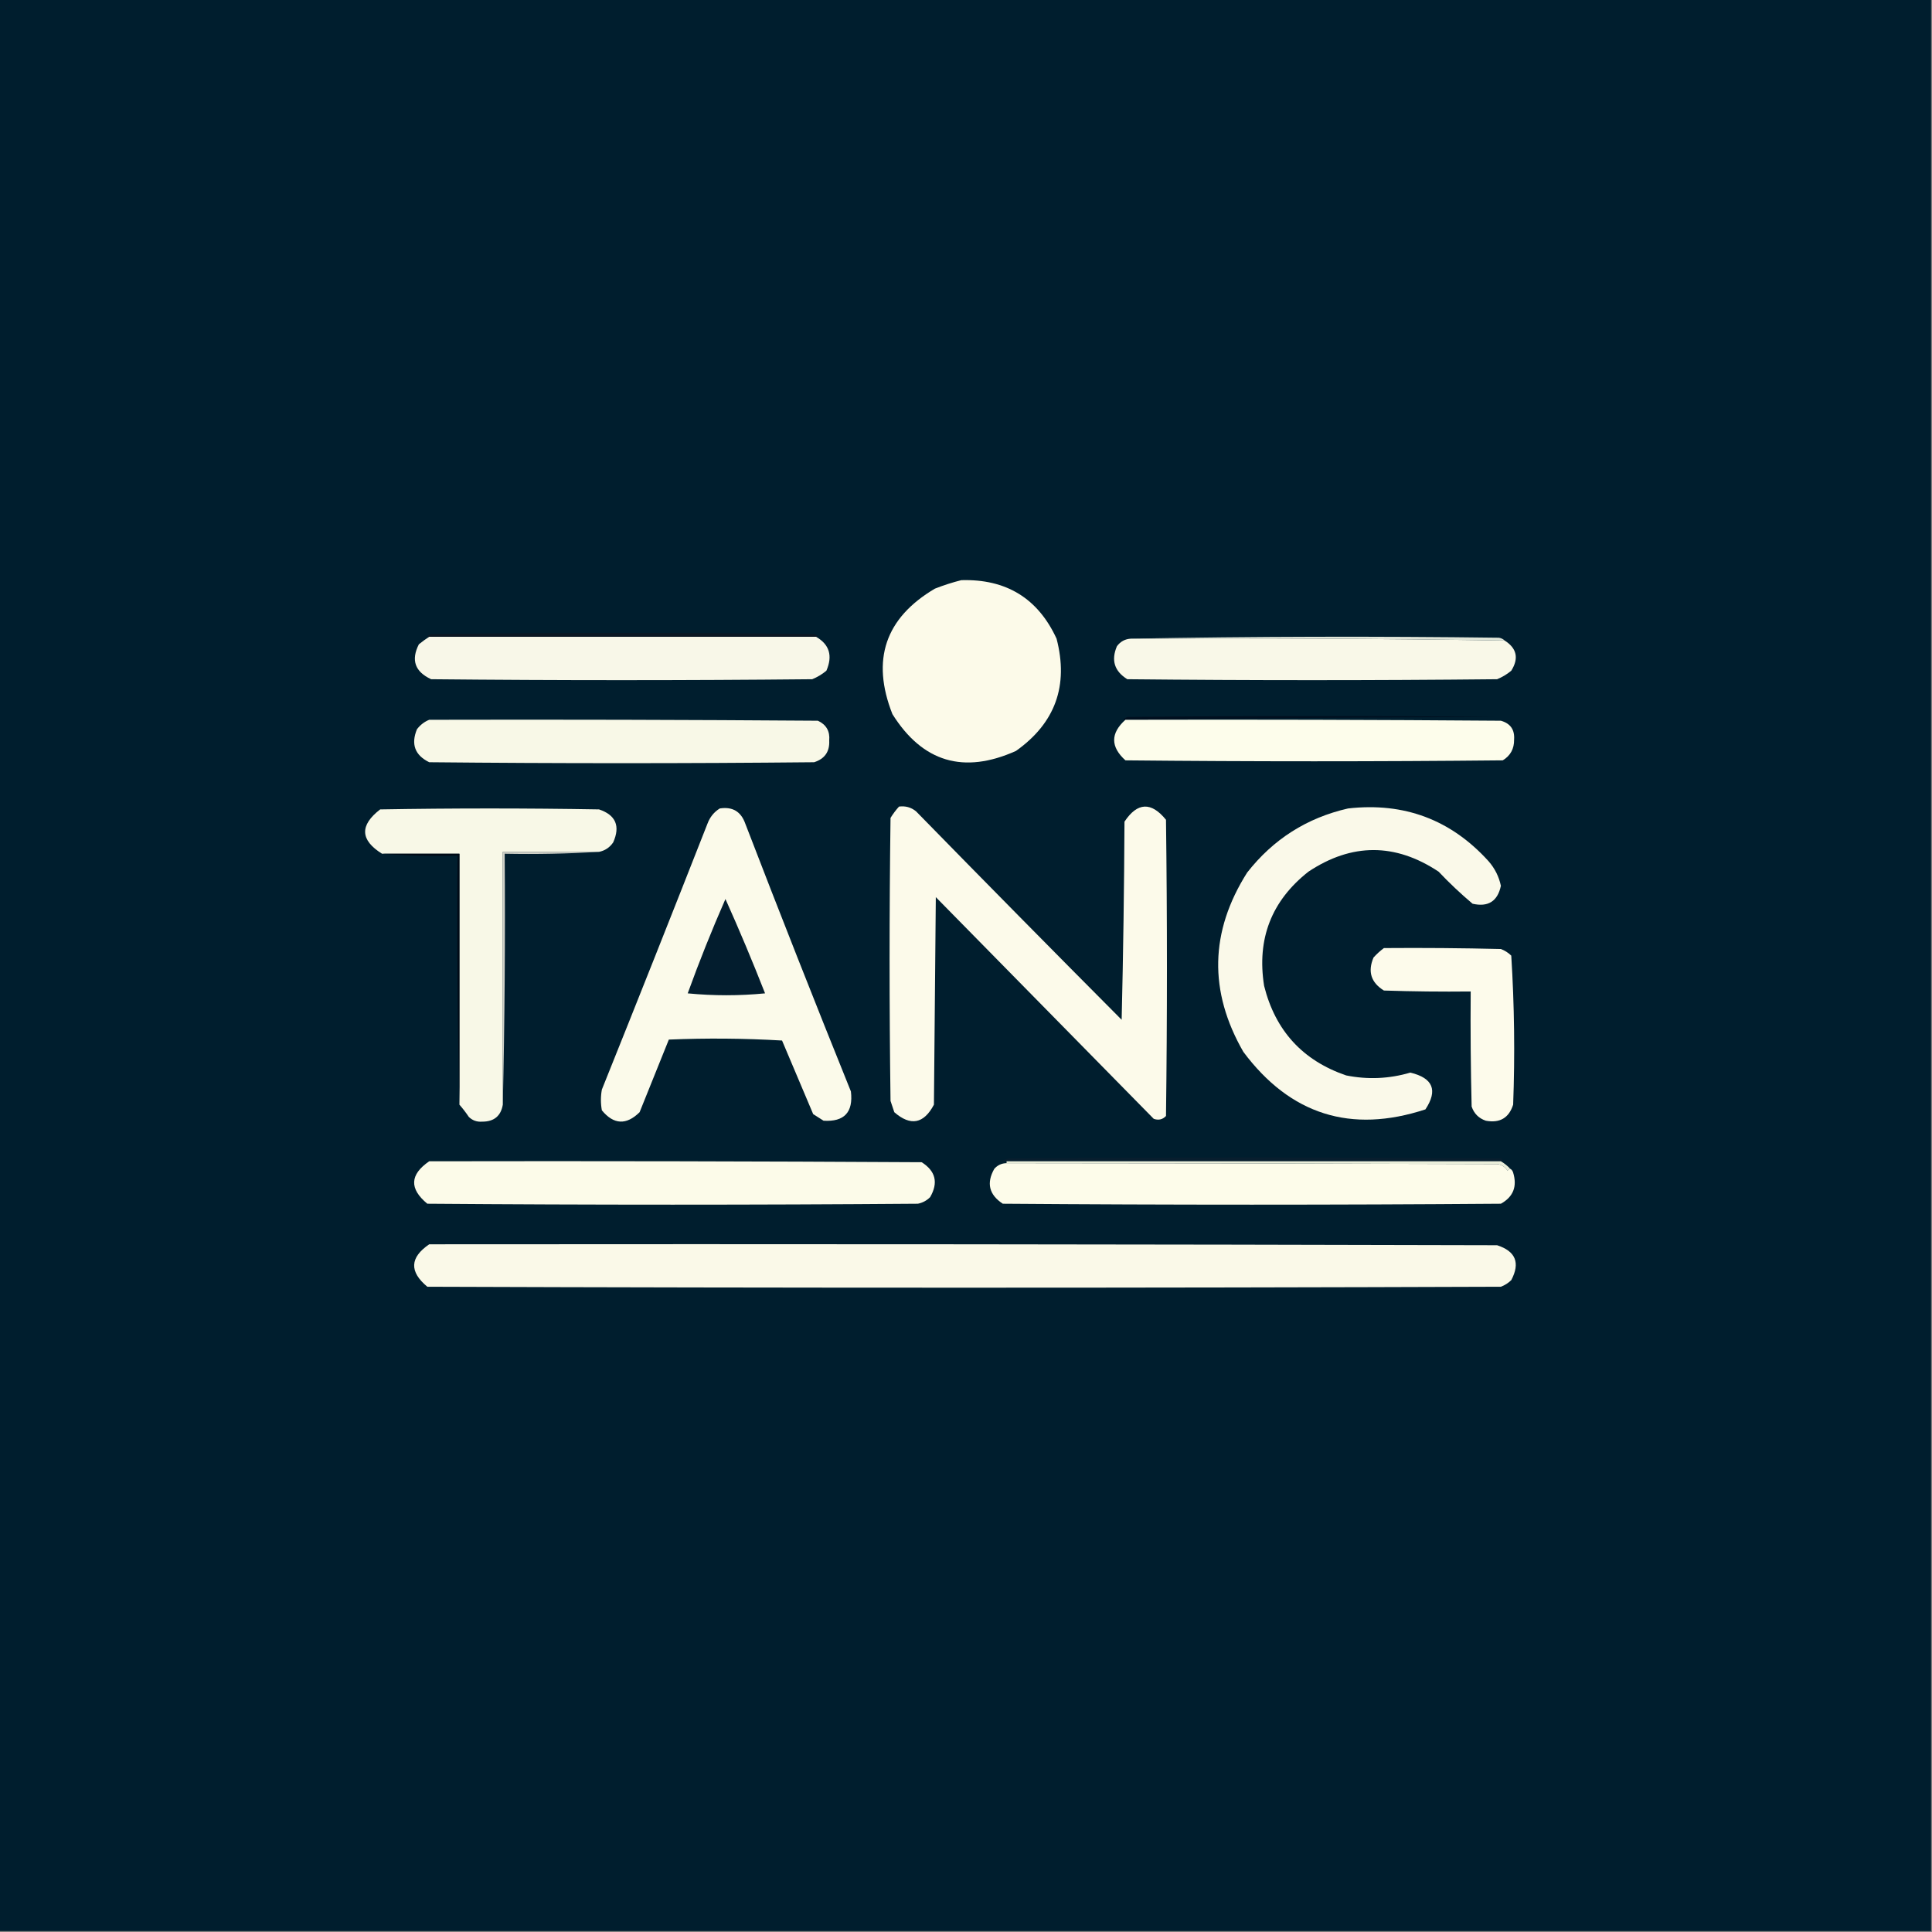 <?xml version="1.0" encoding="UTF-8"?>
<!DOCTYPE svg PUBLIC "-//W3C//DTD SVG 1.1//EN" "http://www.w3.org/Graphics/SVG/1.1/DTD/svg11.dtd">
<svg xmlns="http://www.w3.org/2000/svg" version="1.1" width="1024px" height="1024px" style="shape-rendering:geometricPrecision; text-rendering:geometricPrecision; image-rendering:optimizeQuality; fill-rule:evenodd; clip-rule:evenodd" xmlns:xlink="http://www.w3.org/1999/xlink">
<rect width="100%" height="100%" fill="#808080" stroke="none"/>
<g><path style="opacity:1" fill="#001e2e" d="M -0.5,-0.5 C 340.833,-0.5 682.167,-0.5 1023.5,-0.5C 1023.5,340.833 1023.5,682.167 1023.5,1023.5C 682.167,1023.5 340.833,1023.5 -0.5,1023.5C -0.5,682.167 -0.5,340.833 -0.5,-0.5 Z"/></g>
<g><path style="opacity:1" fill="#fcfae9" d="M 509.5,307.5 C 533.308,306.806 550.141,317.14 560,338.5C 566.48,363.403 559.313,383.237 538.5,398C 510.787,410.455 488.954,403.955 473,378.5C 461.654,349.737 469.154,327.571 495.5,312C 500.184,310.17 504.851,308.67 509.5,307.5 Z"/></g>
<g><path style="opacity:1" fill="#0b1723" d="M 432.5,337.5 C 364.167,337.5 295.833,337.5 227.5,337.5C 227.062,337.565 226.728,337.399 226.5,337C 227.167,336.667 227.833,336.333 228.5,336C 296.167,335.333 363.833,335.333 431.5,336C 432.167,336.333 432.833,336.667 433.5,337C 433.272,337.399 432.938,337.565 432.5,337.5 Z"/></g>
<g><path style="opacity:1" fill="#e0e5d8" d="M 599.5,338.5 C 664.332,337.335 729.332,337.168 794.5,338C 795.737,338.232 796.737,338.732 797.5,339.5C 731.523,338.514 665.523,338.181 599.5,338.5 Z"/></g>
<g><path style="opacity:1" fill="#f8f7e8" d="M 227.5,337.5 C 295.833,337.5 364.167,337.5 432.5,337.5C 439.606,341.559 441.439,347.559 438,355.5C 435.749,357.377 433.249,358.877 430.5,360C 363.167,360.667 295.833,360.667 228.5,360C 219.921,356.02 217.754,349.853 222,341.5C 223.812,340.023 225.645,338.69 227.5,337.5 Z"/></g>
<g><path style="opacity:1" fill="#f9f8e8" d="M 599.5,338.5 C 665.523,338.181 731.523,338.514 797.5,339.5C 803.953,343.595 805.12,348.928 801,355.5C 798.749,357.377 796.249,358.877 793.5,360C 728.167,360.667 662.833,360.667 597.5,360C 590.655,355.775 588.822,349.942 592,342.5C 593.883,339.976 596.383,338.642 599.5,338.5 Z"/></g>
<g><path style="opacity:1" fill="#000f1f" d="M 598.5,381.5 C 597.833,381.5 597.167,381.5 596.5,381.5C 596.062,381.565 595.728,381.399 595.5,381C 596.167,380.667 596.833,380.333 597.5,380C 662.833,379.333 728.167,379.333 793.5,380C 728.332,380.167 663.332,380.667 598.5,381.5 Z"/></g>
<g><path style="opacity:1" fill="#f8f8e7" d="M 227.5,381.5 C 296.167,381.333 364.834,381.5 433.5,382C 437.953,384.071 439.953,387.571 439.5,392.5C 439.803,398.368 437.137,402.202 431.5,404C 363.5,404.667 295.5,404.667 227.5,404C 219.895,400.275 217.728,394.442 221,386.5C 222.805,384.174 224.972,382.508 227.5,381.5 Z"/></g>
<g><path style="opacity:1" fill="#fdfdeb" d="M 596.5,381.5 C 597.167,381.5 597.833,381.5 598.5,381.5C 664.168,381.333 729.834,381.5 795.5,382C 800.55,383.434 802.883,386.767 802.5,392C 802.573,396.858 800.573,400.525 796.5,403C 729.833,403.667 663.167,403.667 596.5,403C 588.54,395.801 588.54,388.635 596.5,381.5 Z"/></g>
<g><path style="opacity:1" fill="#f8f8e7" d="M 317.5,451.5 C 300.5,451.5 283.5,451.5 266.5,451.5C 266.5,496.167 266.5,540.833 266.5,585.5C 265.467,591.538 261.8,594.538 255.5,594.5C 252.771,594.705 250.438,593.872 248.5,592C 246.934,589.674 245.268,587.508 243.5,585.5C 243.5,541.167 243.5,496.833 243.5,452.5C 229.833,452.5 216.167,452.5 202.5,452.5C 190.878,445.27 190.544,437.437 201.5,429C 240.167,428.333 278.833,428.333 317.5,429C 326.37,431.979 328.87,437.812 325,446.5C 323.143,449.2 320.643,450.866 317.5,451.5 Z"/></g>
<g><path style="opacity:1" fill="#fbfaea" d="M 381.5,428.5 C 388.231,427.448 392.731,430.114 395,436.5C 413.262,483.947 431.929,531.28 451,578.5C 452.304,589.527 447.471,594.693 436.5,594C 434.667,592.833 432.833,591.667 431,590.5C 425.541,577.571 420.041,564.571 414.5,551.5C 394.508,550.334 374.508,550.167 354.5,551C 349.338,563.816 344.171,576.65 339,589.5C 331.953,596.445 325.286,596.111 319,588.5C 318.333,584.833 318.333,581.167 319,577.5C 337.89,530.478 356.557,483.478 375,436.5C 376.305,433.039 378.471,430.372 381.5,428.5 Z"/></g>
<g><path style="opacity:1" fill="#faf9e9" d="M 714.5,428.5 C 744.251,425.139 769.084,434.473 789,456.5C 792.305,460.294 794.472,464.627 795.5,469.5C 793.759,477.708 788.759,480.875 780.5,479C 774.145,473.643 768.145,467.977 762.5,462C 739.49,446.735 716.49,446.735 693.5,462C 673.899,477.45 666.066,497.617 670,522.5C 675.951,546.281 690.451,562.114 713.5,570C 724.985,572.295 736.318,571.795 747.5,568.5C 759.527,571.371 762.194,577.871 755.5,588C 716.02,600.951 683.853,590.784 659,557.5C 640.568,525.424 641.234,493.757 661,462.5C 674.841,444.815 692.674,433.482 714.5,428.5 Z"/></g>
<g><path style="opacity:1" fill="#000a16" d="M 202.5,452.5 C 216.167,452.5 229.833,452.5 243.5,452.5C 243.5,496.833 243.5,541.167 243.5,585.5C 242.501,541.67 242.168,497.67 242.5,453.5C 228.42,453.832 215.087,453.499 202.5,452.5 Z"/></g>
<g><path style="opacity:1" fill="#031d2e" d="M 384.5,476.5 C 391.865,492.903 398.865,509.57 405.5,526.5C 391.833,527.833 378.167,527.833 364.5,526.5C 370.623,509.592 377.289,492.926 384.5,476.5 Z"/></g>
<g><path style="opacity:1" fill="#fcfaea" d="M 476.5,427.5 C 479.893,427.062 482.893,427.895 485.5,430C 521.707,467.04 558.04,503.873 594.5,540.5C 595.333,505.505 595.833,470.505 596,435.5C 602.839,425.191 610.172,424.857 618,434.5C 618.667,486.833 618.667,539.167 618,591.5C 616.192,593.396 614.025,593.896 611.5,593C 573,553.833 534.5,514.667 496,475.5C 495.667,512.167 495.333,548.833 495,585.5C 489.634,595.671 482.634,597.005 474,589.5C 473.333,587.5 472.667,585.5 472,583.5C 471.333,533.5 471.333,483.5 472,433.5C 473.332,431.34 474.832,429.34 476.5,427.5 Z"/></g>
<g><path style="opacity:1" fill="#fdfbeb" d="M 733.5,502.5 C 754.169,502.333 774.836,502.5 795.5,503C 797.587,503.792 799.421,504.959 801,506.5C 802.648,532.746 802.982,559.08 802,585.5C 799.746,592.549 794.913,595.382 787.5,594C 783.763,592.719 781.263,590.219 780,586.5C 779.5,566.169 779.333,545.836 779.5,525.5C 764.163,525.667 748.83,525.5 733.5,525C 726.655,520.775 724.822,514.942 728,507.5C 729.73,505.598 731.563,503.931 733.5,502.5 Z"/></g>
<g><path style="opacity:1" fill="#cfd0c7" d="M 317.5,451.5 C 301.008,452.497 284.342,452.83 267.5,452.5C 267.832,497.003 267.499,541.336 266.5,585.5C 266.5,540.833 266.5,496.167 266.5,451.5C 283.5,451.5 300.5,451.5 317.5,451.5 Z"/></g>
<g><path style="opacity:1" fill="#081e2e" d="M 795.5,615.5 C 708.167,615.5 620.833,615.5 533.5,615.5C 532.761,615.631 532.094,615.464 531.5,615C 532.5,614.667 533.5,614.333 534.5,614C 621.5,613.333 708.5,613.333 795.5,614C 796.738,614.69 796.738,615.19 795.5,615.5 Z"/></g>
<g><path style="opacity:1" fill="#eaeeda" d="M 533.5,616.5 C 533.5,616.167 533.5,615.833 533.5,615.5C 620.833,615.5 708.167,615.5 795.5,615.5C 797.349,616.593 799.016,617.926 800.5,619.5C 799.883,619.611 799.383,619.944 799,620.5C 797.764,618.462 795.931,617.295 793.5,617C 706.694,616.693 620.028,616.526 533.5,616.5 Z"/></g>
<g><path style="opacity:1" fill="#fcfbe9" d="M 227.5,615.5 C 314.501,615.333 401.501,615.5 488.5,616C 495.913,620.696 497.413,626.863 493,634.5C 491.2,636.317 489.034,637.484 486.5,638C 399.833,638.667 313.167,638.667 226.5,638C 216.852,630.057 217.185,622.557 227.5,615.5 Z"/></g>
<g><path style="opacity:1" fill="#fdfcea" d="M 533.5,616.5 C 620.028,616.526 706.694,616.693 793.5,617C 795.931,617.295 797.764,618.462 799,620.5C 799.383,619.944 799.883,619.611 800.5,619.5C 801.222,619.918 801.722,620.584 802,621.5C 804.237,628.845 802.07,634.345 795.5,638C 707.5,638.667 619.5,638.667 531.5,638C 524.216,633.213 522.716,627.046 527,619.5C 528.734,617.549 530.901,616.549 533.5,616.5 Z"/></g>
<g><path style="opacity:1" fill="#faf9e8" d="M 227.5,659.5 C 416.167,659.333 604.834,659.5 793.5,660C 803.34,663.181 805.84,669.347 801,678.5C 799.421,680.041 797.587,681.208 795.5,682C 605.833,682.667 416.167,682.667 226.5,682C 216.863,674.008 217.196,666.508 227.5,659.5 Z"/></g>
</svg>

